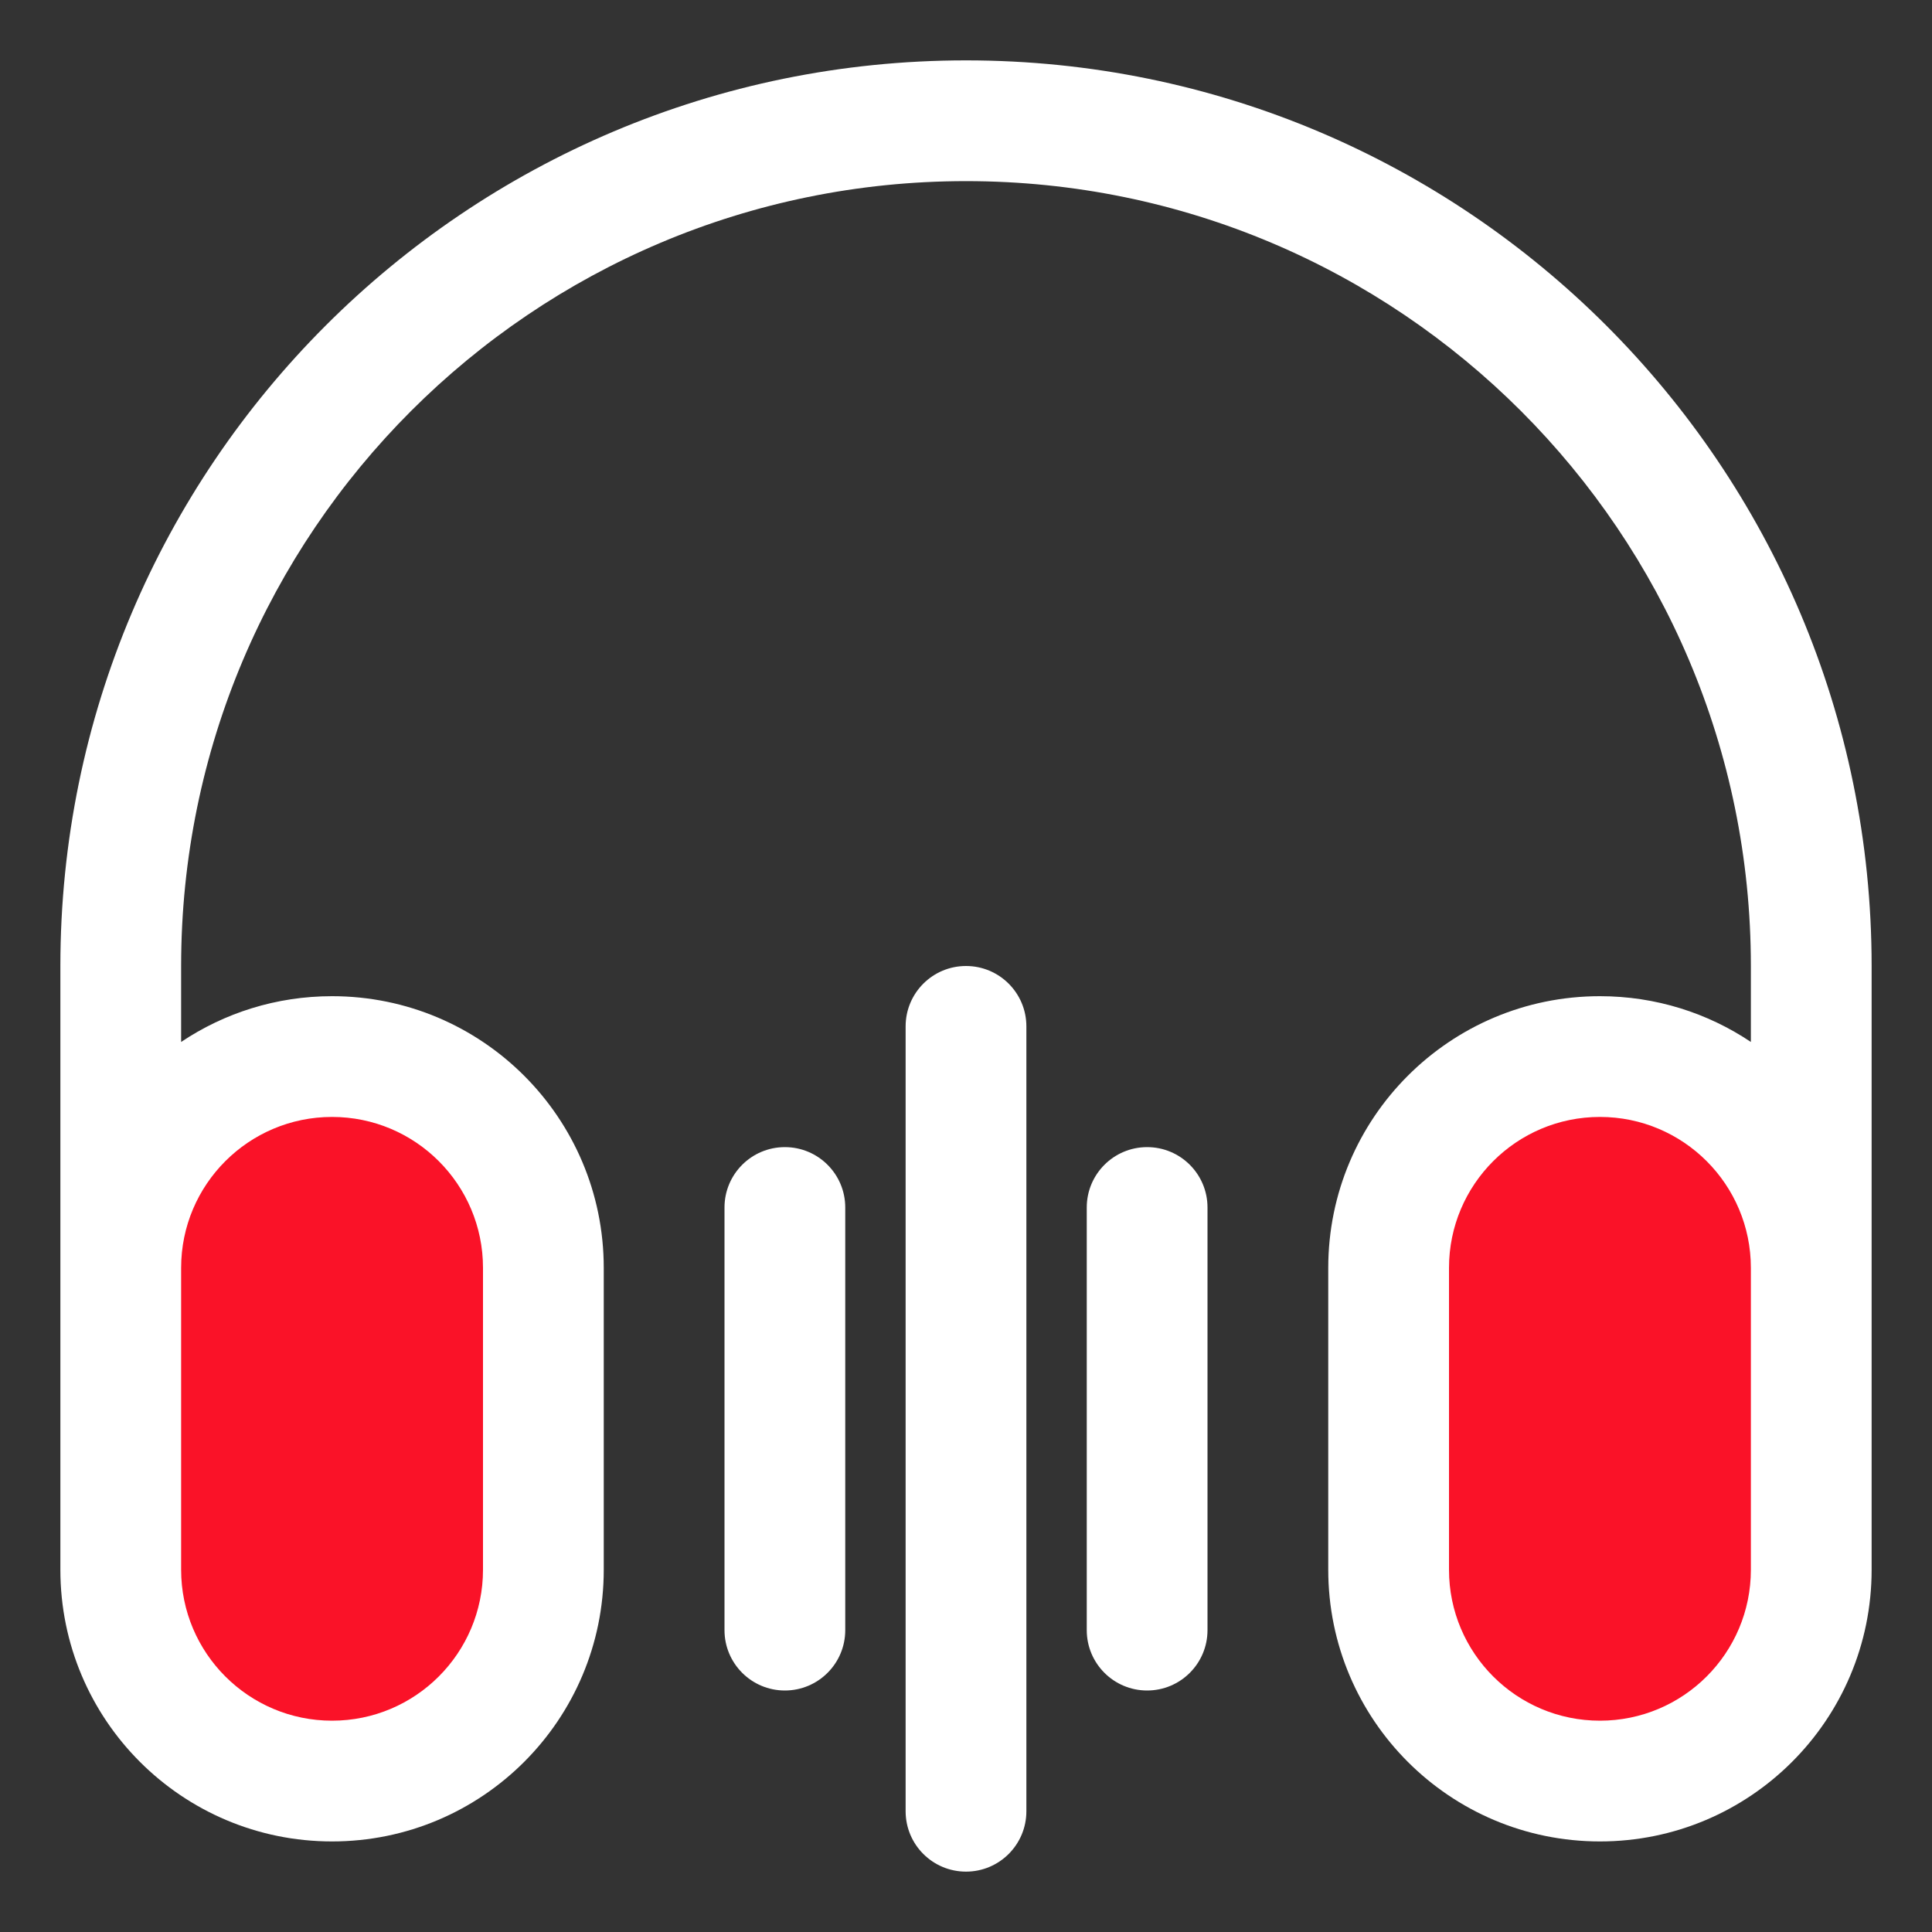 <svg width="64" height="64" viewBox="0 0 64 64" fill="none" xmlns="http://www.w3.org/2000/svg">
<rect x="0" y="0" width="64" height="64" fill="#333333" stroke="none"/>
<path d="M4 42C4 38.134 7.134 35 11 35C14.866 35 18 38.134 18 42V52C18 55.866 14.866 59 11 59C7.134 59 4 55.866 4 52V42Z" fill="#FA1228"/>
<path d="M60 42C60 38.134 56.866 35 53 35C49.134 35 46 38.134 46 42V52C46 55.866 49.134 59 53 59C56.866 59 60 55.866 60 52V42Z" fill="#FA1228"/>
<path fill-rule="evenodd" clip-rule="evenodd" d="M32 2C15.431 2 2 15.431 2 32V52C2 56.971 6.029 61 11 61C15.971 61 20 56.971 20 52V42C20 37.029 15.971 33 11 33C9.15 33 7.43 33.558 6 34.516V32C6 17.641 17.641 6 32 6C46.359 6 58 17.641 58 32V34.516C56.57 33.558 54.85 33 53 33C48.029 33 44 37.029 44 42V52C44 56.971 48.029 61 53 61C57.971 61 62 56.971 62 52V32C62 15.431 48.569 2 32 2ZM53 37C55.761 37 58 39.239 58 42V52C58 54.761 55.761 57 53 57C50.239 57 48 54.761 48 52V42C48 39.239 50.239 37 53 37ZM6 42V52C6 54.761 8.239 57 11 57C13.761 57 16 54.761 16 52V42C16 39.239 13.761 37 11 37C8.239 37 6 39.239 6 42Z" fill="white"/>
<path d="M34 34C34 32.895 33.105 32 32 32C30.895 32 30 32.895 30 34V60C30 61.105 30.895 62 32 62C33.105 62 34 61.105 34 60V34Z" fill="white"/>
<path d="M38 38C39.105 38 40 38.895 40 40V54C40 55.105 39.105 56 38 56C36.895 56 36 55.105 36 54V40C36 38.895 36.895 38 38 38Z" fill="white"/>
<path d="M28 40C28 38.895 27.105 38 26 38C24.895 38 24 38.895 24 40V54C24 55.105 24.895 56 26 56C27.105 56 28 55.105 28 54V40Z" fill="white"/>
</svg>
